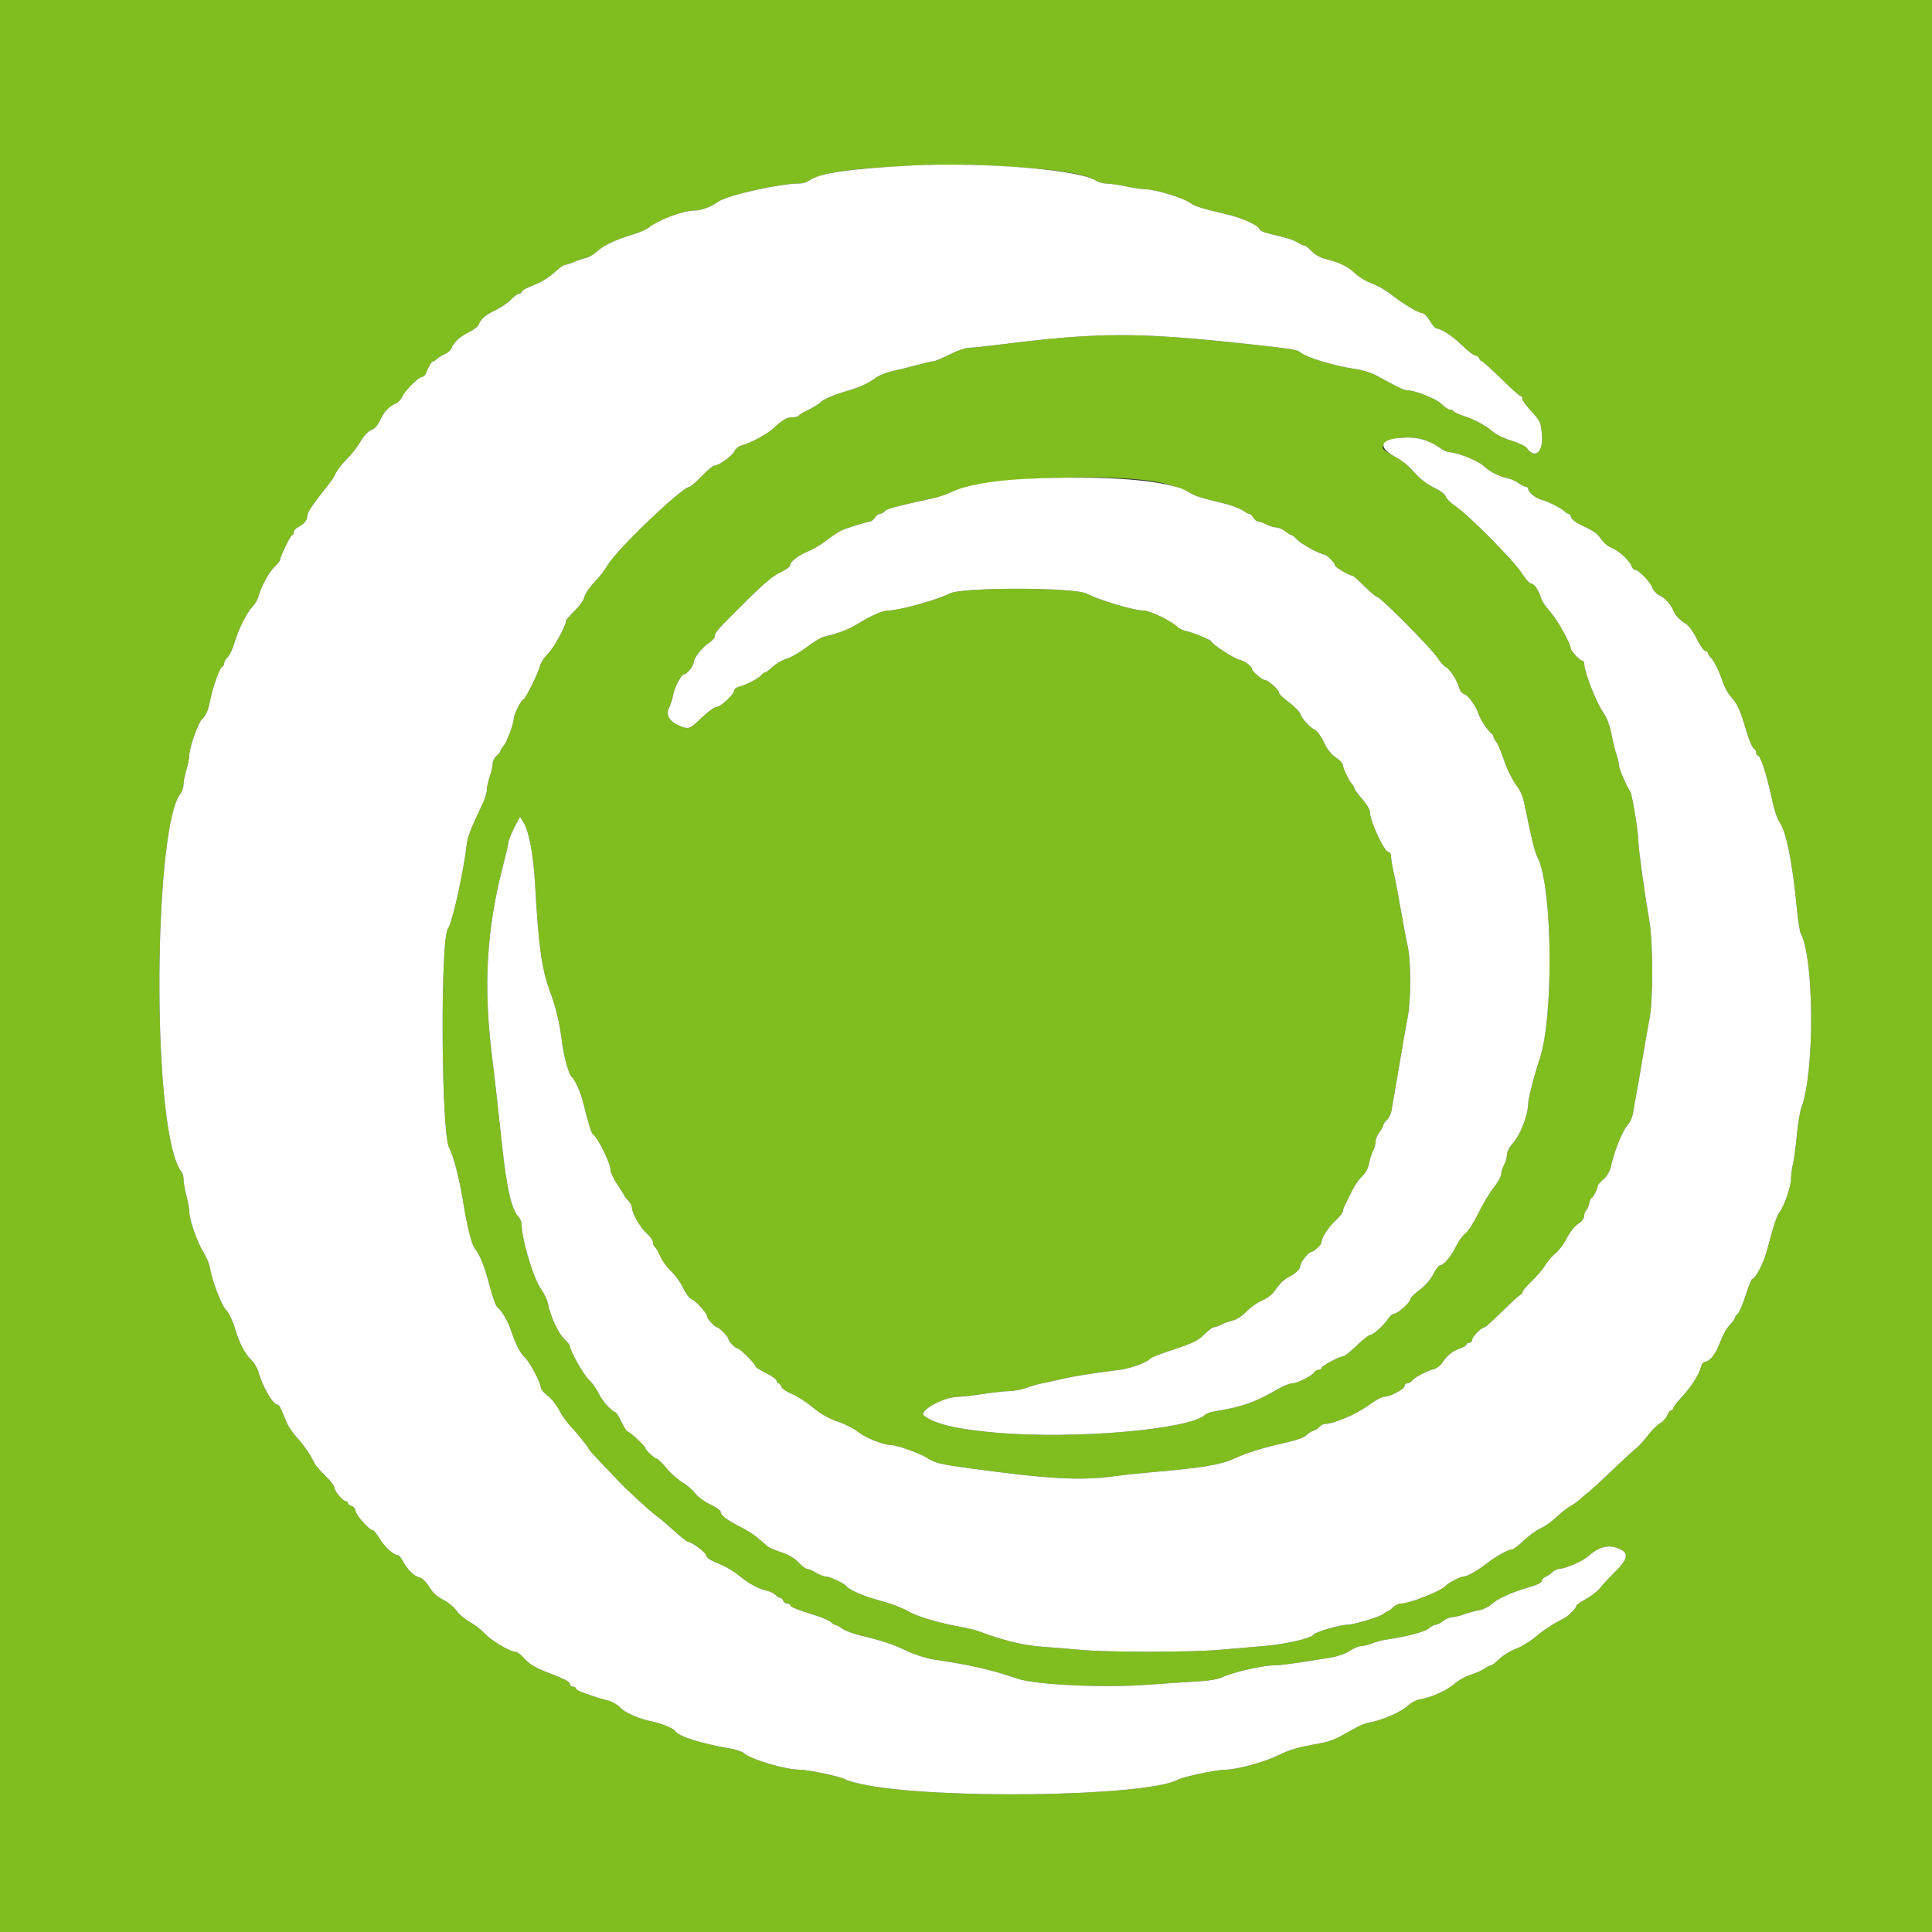 <svg id="svg" xmlns="http://www.w3.org/2000/svg" xmlns:xlink="http://www.w3.org/1999/xlink" width="400" height="400" viewBox="0, 0, 400,400"><rect x="0" y="0" width="400" height="400" fill="#333333" stroke="none"/><g id="svgg"><path id="path0" d="M0.000 200.000 L 0.000 400.000 200.000 400.000 L 400.000 400.000 400.000 200.000 L 400.000 0.000 200.000 0.000 L 0.000 0.000 0.000 200.000 M210.400 34.592 C 219.456 35.160,225.105 36.128,226.965 37.430 C 227.412 37.744,228.413 38.006,229.189 38.014 C 229.965 38.022,231.770 38.285,233.200 38.600 C 234.630 38.915,236.443 39.178,237.230 39.186 C 239.129 39.205,244.951 40.968,246.315 41.938 C 247.445 42.742,248.249 42.996,254.172 44.421 C 257.492 45.221,260.800 46.776,260.800 47.538 C 260.800 47.718,261.655 48.083,262.700 48.349 C 263.745 48.615,265.320 49.015,266.200 49.239 C 267.080 49.462,268.199 49.905,268.686 50.222 C 269.173 50.540,269.768 50.800,270.008 50.800 C 270.249 50.800,270.930 51.330,271.523 51.977 C 272.121 52.630,273.312 53.330,274.200 53.550 C 277.291 54.314,279.014 55.133,280.483 56.538 C 281.299 57.317,282.885 58.280,284.007 58.678 C 285.129 59.075,286.891 60.070,287.924 60.888 C 290.363 62.824,293.634 64.791,294.420 64.796 C 294.760 64.798,295.480 65.515,296.020 66.389 C 296.559 67.263,297.153 67.983,297.340 67.989 C 298.364 68.022,300.837 69.633,302.705 71.487 C 303.877 72.649,305.103 73.600,305.430 73.600 C 305.757 73.600,306.129 73.870,306.255 74.200 C 306.382 74.530,306.632 74.800,306.810 74.800 C 306.988 74.800,308.784 76.420,310.800 78.400 C 312.816 80.380,314.631 82.000,314.833 82.000 C 315.035 82.000,315.200 82.262,315.200 82.581 C 315.200 82.901,316.055 84.089,317.100 85.220 C 318.874 87.142,319.016 87.455,319.234 89.939 C 319.559 93.617,317.827 95.157,316.086 92.739 C 315.804 92.347,314.364 91.665,312.886 91.225 C 311.378 90.775,309.665 89.936,308.981 89.312 C 307.642 88.091,305.028 86.711,302.706 86.000 C 301.884 85.748,301.108 85.375,300.982 85.171 C 300.856 84.967,300.483 84.800,300.154 84.800 C 299.824 84.800,299.070 84.290,298.477 83.666 C 297.466 82.602,292.983 80.810,291.292 80.793 C 290.656 80.787,289.376 80.170,284.863 77.695 C 283.956 77.198,282.176 76.639,280.907 76.454 C 276.238 75.772,270.518 74.048,269.154 72.912 C 268.531 72.393,267.321 72.203,258.600 71.252 C 235.444 68.728,227.377 68.754,206.400 71.417 C 203.870 71.738,201.260 72.001,200.600 72.001 C 199.940 72.001,198.140 72.628,196.600 73.394 C 195.060 74.160,193.571 74.790,193.292 74.793 C 193.012 74.797,191.482 75.148,189.892 75.574 C 188.301 76.000,186.010 76.564,184.800 76.829 C 183.590 77.093,182.063 77.690,181.406 78.155 C 179.348 79.611,178.306 80.073,174.562 81.190 C 172.561 81.788,170.538 82.662,170.066 83.134 C 169.594 83.606,168.394 84.375,167.399 84.843 C 166.404 85.310,165.491 85.852,165.371 86.046 C 165.251 86.241,164.663 86.400,164.065 86.400 C 162.896 86.400,162.037 86.897,160.132 88.676 C 158.835 89.888,155.272 91.802,153.550 92.212 C 152.973 92.349,152.305 92.891,152.065 93.416 C 151.620 94.393,148.823 96.400,147.905 96.400 C 147.625 96.400,146.439 97.390,145.271 98.600 C 144.103 99.810,142.963 100.800,142.737 100.800 C 141.273 100.800,127.729 113.744,125.865 116.925 C 125.257 117.962,123.973 119.620,123.011 120.610 C 122.049 121.600,121.146 122.937,121.004 123.580 C 120.863 124.224,119.949 125.524,118.974 126.469 C 117.998 127.415,117.200 128.333,117.200 128.511 C 117.200 129.508,114.528 134.378,113.420 135.400 C 112.704 136.060,111.990 137.140,111.833 137.800 C 111.474 139.309,108.757 144.800,108.369 144.800 C 107.964 144.800,106.403 147.881,106.387 148.712 C 106.366 149.825,104.942 153.642,104.244 154.458 C 103.890 154.871,103.600 155.347,103.600 155.516 C 103.600 155.684,103.240 156.130,102.800 156.507 C 102.360 156.884,102.000 157.621,102.000 158.146 C 102.000 158.670,101.730 159.865,101.400 160.800 C 101.070 161.735,100.800 162.953,100.800 163.506 C 100.800 164.060,100.452 165.252,100.027 166.156 C 97.292 171.970,96.814 173.205,96.606 175.000 C 95.934 180.777,93.604 191.187,92.744 192.255 C 91.146 194.238,91.338 234.493,92.959 237.525 C 93.829 239.153,95.039 243.734,95.777 248.200 C 96.783 254.284,97.643 257.716,98.383 258.600 C 99.379 259.790,100.299 262.154,101.420 266.400 C 101.972 268.490,102.650 270.380,102.927 270.600 C 103.973 271.432,105.164 273.519,105.986 275.958 C 106.814 278.415,107.739 280.185,108.622 281.000 C 109.688 281.983,112.000 286.362,112.000 287.396 C 112.000 287.676,112.633 288.388,113.406 288.977 C 114.179 289.567,115.240 290.893,115.764 291.925 C 116.288 292.956,117.321 294.437,118.059 295.216 C 119.501 296.739,121.719 299.504,121.928 300.039 C 121.998 300.220,123.078 301.429,124.328 302.726 C 125.578 304.023,127.258 305.786,128.062 306.642 C 129.874 308.573,134.590 312.879,136.200 314.072 C 136.860 314.561,138.445 315.915,139.723 317.081 C 141.000 318.246,142.219 319.200,142.431 319.200 C 143.151 319.200,145.973 321.286,146.194 321.981 C 146.411 322.664,146.676 322.826,149.785 324.179 C 150.657 324.558,152.187 325.534,153.185 326.348 C 155.150 327.949,157.176 329.030,158.872 329.380 C 159.462 329.502,160.214 329.871,160.543 330.201 C 160.873 330.530,161.316 330.800,161.529 330.800 C 161.741 330.800,162.018 331.070,162.145 331.400 C 162.271 331.730,162.651 332.000,162.987 332.000 C 163.324 332.000,163.600 332.136,163.600 332.302 C 163.600 332.681,164.992 333.254,168.690 334.399 C 170.279 334.891,171.787 335.543,172.039 335.847 C 172.291 336.151,172.673 336.400,172.887 336.400 C 173.101 336.400,173.783 336.761,174.402 337.202 C 175.021 337.642,176.759 338.291,178.264 338.642 C 182.562 339.645,184.782 340.387,187.833 341.837 C 189.391 342.578,191.821 343.354,193.233 343.562 C 200.775 344.672,205.283 345.703,210.600 347.535 C 214.320 348.816,228.315 349.489,237.400 348.823 C 240.920 348.565,245.600 348.252,247.800 348.128 C 250.418 347.979,252.284 347.659,253.200 347.201 C 255.048 346.276,261.436 344.800,263.592 344.800 C 265.131 344.800,267.884 344.427,275.496 343.188 C 276.928 342.955,278.614 342.360,279.452 341.791 C 280.255 341.246,281.315 340.800,281.807 340.800 C 282.299 340.800,283.309 340.550,284.051 340.245 C 284.793 339.939,286.210 339.573,287.200 339.430 C 291.224 338.849,295.047 337.833,295.826 337.138 C 296.280 336.732,296.910 336.396,297.226 336.391 C 297.542 336.386,298.250 336.030,298.800 335.600 C 299.350 335.170,300.201 334.814,300.692 334.809 C 301.182 334.804,302.262 334.544,303.092 334.232 C 303.921 333.919,305.306 333.545,306.169 333.401 C 307.032 333.256,308.213 332.689,308.794 332.141 C 310.014 330.989,313.112 329.594,316.700 328.580 C 318.210 328.153,319.200 327.656,319.200 327.324 C 319.200 327.022,319.515 326.655,319.900 326.508 C 320.285 326.361,320.949 325.916,321.375 325.520 C 321.802 325.124,322.470 324.800,322.861 324.800 C 324.052 324.800,327.740 323.198,328.800 322.220 C 330.690 320.476,332.646 319.827,334.416 320.358 C 337.428 321.260,337.361 322.544,334.138 325.695 C 333.072 326.738,331.787 328.126,331.282 328.780 C 330.777 329.434,329.472 330.455,328.382 331.048 C 327.292 331.642,326.400 332.251,326.400 332.402 C 326.400 332.879,324.850 334.489,323.906 334.992 C 321.127 336.473,319.629 337.451,317.818 338.969 C 316.708 339.899,314.900 340.987,313.800 341.387 C 312.700 341.787,311.185 342.719,310.433 343.457 C 309.682 344.196,308.899 344.800,308.695 344.800 C 308.491 344.800,307.846 345.127,307.262 345.527 C 306.678 345.927,305.400 346.485,304.423 346.767 C 303.446 347.048,301.909 347.919,301.008 348.703 C 299.441 350.066,296.362 351.422,293.800 351.878 C 293.140 351.995,292.060 352.595,291.400 353.211 C 290.103 354.422,286.297 356.105,283.794 356.575 C 282.300 356.855,281.597 357.181,277.600 359.443 C 276.610 360.003,274.990 360.611,274.000 360.793 C 268.595 361.787,267.152 362.193,264.600 363.441 C 261.693 364.863,256.030 366.388,253.600 366.403 C 251.765 366.415,245.041 367.841,243.896 368.461 C 237.380 371.989,193.316 372.620,178.413 369.399 C 176.770 369.043,175.233 368.593,174.998 368.399 C 174.403 367.905,167.341 366.400,165.618 366.400 C 162.589 366.400,155.526 364.302,153.955 362.937 C 153.601 362.628,152.341 362.210,151.155 362.007 C 145.079 360.966,140.482 359.504,139.797 358.395 C 139.459 357.848,136.971 356.823,135.000 356.419 C 132.188 355.842,129.430 354.632,128.400 353.523 C 127.850 352.931,126.680 352.272,125.800 352.058 C 124.920 351.845,123.570 351.448,122.800 351.175 C 122.030 350.903,120.905 350.505,120.300 350.291 C 119.695 350.078,119.200 349.745,119.200 349.551 C 119.200 349.358,118.930 349.200,118.600 349.200 C 118.270 349.200,118.000 348.974,118.000 348.698 C 118.000 348.193,116.996 347.658,113.622 346.366 C 110.786 345.280,109.642 344.591,108.440 343.245 C 107.829 342.560,107.077 342.000,106.770 342.000 C 105.642 342.000,101.851 339.771,100.446 338.282 C 99.651 337.439,98.190 336.306,97.200 335.765 C 96.210 335.223,94.993 334.186,94.495 333.459 C 93.998 332.732,92.766 331.725,91.757 331.221 C 90.531 330.609,89.577 329.732,88.878 328.575 C 88.251 327.537,87.434 326.745,86.837 326.595 C 85.700 326.310,84.280 324.903,83.389 323.178 C 83.054 322.530,82.597 322.000,82.374 322.000 C 81.536 322.000,79.544 320.174,78.572 318.517 C 78.019 317.573,77.373 316.800,77.137 316.800 C 76.442 316.800,73.600 313.567,73.600 312.778 C 73.600 312.380,73.240 311.940,72.800 311.800 C 72.360 311.660,72.000 311.378,72.000 311.173 C 72.000 310.968,71.811 310.800,71.581 310.800 C 70.967 310.800,69.227 308.707,69.213 307.950 C 69.206 307.593,68.375 306.513,67.367 305.550 C 66.359 304.588,65.362 303.440,65.152 303.000 C 64.303 301.222,62.884 299.152,61.458 297.611 C 60.630 296.716,59.680 295.312,59.347 294.492 C 58.032 291.250,57.788 290.800,57.348 290.800 C 56.520 290.800,54.267 286.880,53.555 284.200 C 53.321 283.320,52.651 282.147,52.065 281.593 C 50.680 280.285,49.510 278.017,48.590 274.862 C 48.183 273.467,47.381 271.822,46.806 271.207 C 45.789 270.118,43.929 265.242,43.436 262.371 C 43.301 261.584,42.689 260.144,42.077 259.171 C 40.815 257.165,39.202 252.530,39.195 250.892 C 39.193 250.291,38.925 248.810,38.600 247.600 C 38.275 246.390,38.007 244.837,38.005 244.149 C 38.002 243.461,37.748 242.689,37.440 242.433 C 37.132 242.177,36.513 240.760,36.065 239.284 C 31.412 223.953,32.269 171.068,37.278 164.446 C 37.675 163.921,38.000 163.005,38.000 162.410 C 38.000 161.814,38.268 160.444,38.596 159.364 C 38.923 158.284,39.193 156.922,39.196 156.338 C 39.202 154.856,40.974 149.769,41.757 148.986 C 42.717 148.026,43.056 147.237,43.556 144.800 C 44.134 141.981,45.594 138.000,46.049 138.000 C 46.242 138.000,46.400 137.714,46.400 137.364 C 46.400 137.014,46.732 136.429,47.138 136.064 C 47.543 135.699,48.192 134.320,48.580 133.000 C 49.423 130.131,51.005 126.976,52.291 125.600 C 52.805 125.050,53.340 124.150,53.481 123.600 C 54.004 121.553,55.620 118.530,56.791 117.408 C 57.456 116.771,58.000 116.086,58.000 115.885 C 58.000 115.223,60.160 110.800,60.483 110.800 C 60.657 110.800,60.800 110.536,60.800 110.214 C 60.800 109.892,61.201 109.413,61.692 109.151 C 63.026 108.437,63.600 107.748,63.600 106.859 C 63.600 106.144,64.538 104.722,67.468 101.000 C 68.874 99.213,68.950 99.100,69.600 97.810 C 69.930 97.156,70.939 95.896,71.841 95.010 C 72.744 94.125,73.993 92.517,74.616 91.437 C 75.302 90.250,76.184 89.310,76.849 89.059 C 77.544 88.797,78.214 88.057,78.667 87.051 C 79.473 85.265,80.561 84.095,81.905 83.570 C 82.403 83.375,83.024 82.717,83.285 82.108 C 83.819 80.865,86.715 78.000,87.437 78.000 C 87.695 78.000,88.026 77.685,88.171 77.300 C 88.651 76.028,89.385 74.800,89.666 74.800 C 89.818 74.800,90.181 74.573,90.471 74.295 C 90.762 74.018,91.500 73.569,92.111 73.299 C 92.722 73.028,93.334 72.490,93.471 72.103 C 93.895 70.903,95.258 69.643,97.099 68.752 C 98.070 68.282,98.967 67.606,99.093 67.249 C 99.507 66.073,100.497 65.212,102.562 64.232 C 103.683 63.700,105.129 62.710,105.775 62.032 C 106.421 61.354,107.186 60.800,107.475 60.800 C 107.764 60.800,108.000 60.650,108.000 60.468 C 108.000 60.122,108.626 59.786,111.529 58.574 C 112.480 58.177,113.987 57.166,114.878 56.326 C 115.770 55.487,116.741 54.800,117.036 54.800 C 117.331 54.800,118.164 54.541,118.886 54.224 C 119.609 53.908,120.685 53.547,121.277 53.422 C 121.870 53.298,122.918 52.682,123.607 52.053 C 125.002 50.778,127.403 49.644,131.000 48.559 C 132.320 48.161,133.760 47.546,134.200 47.191 C 136.254 45.538,141.383 43.600,143.702 43.600 C 145.098 43.600,147.204 42.832,148.600 41.814 C 150.483 40.441,161.535 37.957,165.611 37.992 C 166.167 37.996,167.033 37.712,167.536 37.360 C 169.120 36.250,174.391 35.197,180.400 34.790 C 193.318 33.914,198.987 33.877,210.400 34.592 M296.048 91.523 C 296.792 91.903,297.845 92.525,298.389 92.907 C 298.933 93.288,299.625 93.600,299.927 93.600 C 301.570 93.600,306.000 95.365,307.230 96.510 C 308.555 97.742,310.321 98.623,312.400 99.089 C 312.950 99.213,313.878 99.648,314.462 100.057 C 315.046 100.466,315.721 100.800,315.962 100.800 C 316.203 100.800,316.400 101.004,316.400 101.253 C 316.400 101.913,317.984 103.182,319.174 103.475 C 320.449 103.789,323.221 105.194,323.929 105.884 C 324.219 106.168,324.603 106.400,324.782 106.400 C 324.961 106.400,325.193 106.715,325.299 107.100 C 325.404 107.485,326.190 108.135,327.045 108.545 C 330.202 110.057,330.619 110.347,331.525 111.659 C 332.033 112.397,332.989 113.184,333.648 113.410 C 335.020 113.879,337.458 116.122,337.814 117.243 C 337.946 117.659,338.278 118.000,338.551 118.000 C 339.291 118.000,341.656 120.446,342.074 121.643 C 342.274 122.216,342.925 122.929,343.519 123.226 C 344.867 123.900,345.855 125.018,346.591 126.702 C 346.905 127.418,347.801 128.382,348.584 128.844 C 349.583 129.433,350.388 130.447,351.281 132.242 C 351.981 133.649,352.789 134.800,353.077 134.800 C 353.365 134.800,353.600 134.967,353.600 135.171 C 353.600 135.376,353.847 135.790,354.148 136.091 C 354.905 136.848,355.867 138.775,356.633 141.069 C 356.988 142.131,357.678 143.450,358.166 144.000 C 359.700 145.727,360.252 146.890,361.395 150.800 C 362.006 152.890,362.752 154.744,363.053 154.920 C 363.354 155.096,363.600 155.501,363.600 155.820 C 363.600 156.139,363.736 156.400,363.902 156.400 C 364.524 156.400,365.750 160.229,367.002 166.085 C 367.364 167.782,367.977 169.582,368.363 170.085 C 369.773 171.922,371.114 178.536,372.027 188.165 C 372.255 190.566,372.615 192.854,372.827 193.251 C 375.626 198.481,375.717 221.965,372.967 229.305 C 372.656 230.132,372.223 232.742,372.004 235.105 C 371.785 237.467,371.429 240.120,371.212 241.000 C 370.996 241.880,370.815 243.259,370.810 244.064 C 370.799 245.687,369.408 249.725,368.401 251.057 C 368.044 251.528,367.448 253.013,367.076 254.357 C 366.704 255.701,366.089 257.925,365.708 259.300 C 365.052 261.672,363.384 264.800,362.776 264.800 C 362.621 264.800,362.011 266.318,361.420 268.174 C 360.829 270.029,360.088 271.761,359.773 272.023 C 359.458 272.284,359.200 272.647,359.200 272.828 C 359.200 273.010,358.789 273.603,358.286 274.145 C 357.334 275.172,356.993 275.798,355.751 278.800 C 354.995 280.626,353.803 281.963,352.908 281.987 C 352.637 281.994,352.292 282.495,352.142 283.100 C 351.758 284.648,350.095 287.216,348.100 289.341 C 347.165 290.338,346.400 291.344,346.400 291.577 C 346.400 291.809,346.216 292.000,345.990 292.000 C 345.765 292.000,345.406 292.457,345.194 293.017 C 344.981 293.576,344.308 294.320,343.698 294.670 C 343.088 295.020,341.965 296.137,341.204 297.153 C 340.442 298.169,339.367 299.360,338.814 299.800 C 338.260 300.240,336.726 301.632,335.404 302.894 C 331.841 306.294,328.685 309.200,328.555 309.200 C 328.493 309.200,327.937 309.668,327.321 310.240 C 326.704 310.812,325.711 311.534,325.113 311.844 C 324.516 312.153,323.256 313.147,322.313 314.051 C 321.371 314.956,319.880 316.016,319.000 316.407 C 318.120 316.799,316.536 317.947,315.480 318.960 C 314.424 319.972,313.337 320.800,313.064 320.800 C 312.318 320.800,309.860 322.130,308.134 323.468 C 305.882 325.212,303.803 326.400,303.000 326.400 C 302.352 326.400,299.667 327.820,299.200 328.411 C 298.428 329.387,291.763 332.000,290.046 332.000 C 289.581 332.000,288.840 332.360,288.400 332.800 C 287.960 333.240,287.479 333.600,287.331 333.600 C 287.184 333.600,286.779 333.840,286.431 334.134 C 285.670 334.779,280.201 336.403,278.799 336.401 C 277.402 336.399,272.312 337.896,272.000 338.400 C 271.504 339.202,266.154 340.439,261.600 340.803 C 259.070 341.006,254.930 341.357,252.400 341.583 C 246.681 342.093,229.166 342.100,223.800 341.594 C 221.600 341.387,218.180 341.108,216.200 340.975 C 212.018 340.694,208.080 339.759,202.799 337.794 C 202.029 337.507,200.229 337.063,198.799 336.807 C 194.148 335.975,189.841 334.675,187.834 333.497 C 186.753 332.862,184.208 331.912,182.179 331.384 C 178.948 330.545,175.815 329.191,175.200 328.368 C 174.784 327.811,171.778 326.400,171.006 326.399 C 170.563 326.398,169.611 326.038,168.890 325.599 C 168.170 325.159,167.344 324.800,167.055 324.800 C 166.765 324.800,165.992 324.210,165.336 323.489 C 164.577 322.655,163.281 321.892,161.772 321.389 C 160.467 320.955,159.200 320.420,158.956 320.200 C 156.547 318.031,155.495 317.278,153.228 316.099 C 150.315 314.585,149.200 313.723,149.200 312.985 C 149.200 312.715,148.221 312.030,147.024 311.464 C 145.828 310.897,144.433 309.868,143.924 309.178 C 143.416 308.487,142.240 307.475,141.311 306.929 C 140.382 306.383,138.880 305.051,137.973 303.968 C 137.067 302.886,136.172 302.000,135.983 302.000 C 135.531 302.000,133.600 300.200,133.600 299.778 C 133.600 299.389,130.365 296.400,129.944 296.400 C 129.786 296.400,129.238 295.545,128.728 294.500 C 128.218 293.455,127.658 292.538,127.485 292.462 C 126.403 291.986,124.732 290.112,123.950 288.496 C 123.448 287.460,122.559 286.209,121.974 285.717 C 120.953 284.858,118.000 279.663,118.000 278.725 C 118.000 278.476,117.479 277.805,116.843 277.236 C 115.651 276.169,113.922 272.444,113.449 269.923 C 113.302 269.137,112.654 267.767,112.010 266.877 C 110.433 264.700,107.975 256.468,107.995 253.431 C 107.998 253.009,107.695 252.326,107.323 251.914 C 105.929 250.374,104.928 246.096,104.021 237.800 C 103.805 235.820,103.343 231.590,102.995 228.400 C 102.647 225.210,102.210 221.430,102.023 220.000 C 99.969 204.290,100.657 192.315,104.432 178.108 C 104.854 176.518,105.200 174.963,105.200 174.652 C 105.200 174.088,106.152 171.842,107.149 170.056 L 107.675 169.112 108.390 170.287 C 109.562 172.215,110.448 177.026,110.804 183.400 C 111.511 196.073,112.168 200.718,113.915 205.400 C 115.155 208.723,115.820 211.567,116.395 216.000 C 116.783 218.985,117.838 222.653,118.411 223.007 C 118.948 223.338,120.293 226.362,120.743 228.248 C 121.628 231.954,122.419 234.566,122.719 234.775 C 123.760 235.500,126.400 240.826,126.400 242.203 C 126.400 242.707,127.030 244.056,127.800 245.200 C 128.570 246.344,129.200 247.360,129.200 247.457 C 129.200 247.554,129.560 248.020,130.000 248.492 C 130.440 248.964,130.800 249.572,130.800 249.842 C 130.800 251.043,132.495 254.107,133.786 255.241 C 134.564 255.924,135.200 256.814,135.200 257.218 C 135.200 257.622,135.375 258.061,135.589 258.193 C 135.802 258.325,136.322 259.213,136.744 260.166 C 137.165 261.119,138.175 262.504,138.988 263.244 C 139.801 263.983,140.909 265.527,141.452 266.673 C 141.994 267.820,142.786 268.868,143.210 269.003 C 144.025 269.262,146.400 271.914,146.400 272.565 C 146.400 273.035,148.020 274.800,148.452 274.800 C 148.896 274.800,150.800 276.761,150.800 277.218 C 150.800 277.698,152.280 279.200,152.753 279.200 C 153.215 279.200,156.400 282.388,156.400 282.851 C 156.400 283.048,157.390 283.694,158.600 284.288 C 159.810 284.881,160.800 285.599,160.800 285.883 C 160.800 286.167,160.968 286.400,161.173 286.400 C 161.378 286.400,161.647 286.715,161.771 287.100 C 161.894 287.485,162.851 288.146,163.898 288.569 C 164.944 288.993,166.919 290.260,168.287 291.387 C 169.949 292.755,171.658 293.730,173.438 294.324 C 174.903 294.813,176.836 295.795,177.733 296.507 C 179.308 297.754,182.948 299.180,184.600 299.196 C 185.691 299.206,190.519 300.924,191.780 301.750 C 193.504 302.880,194.613 303.161,200.512 303.964 C 217.215 306.237,223.683 306.592,230.800 305.626 C 232.670 305.372,236.180 304.997,238.600 304.791 C 248.518 303.951,252.760 303.259,255.324 302.065 C 258.065 300.789,261.751 299.652,266.600 298.586 C 268.360 298.199,270.080 297.572,270.422 297.193 C 270.765 296.814,271.423 296.383,271.886 296.236 C 272.349 296.089,272.946 295.706,273.213 295.385 C 273.480 295.063,273.997 294.800,274.363 294.800 C 276.102 294.800,280.814 292.804,283.144 291.081 C 284.543 290.047,286.061 289.200,286.518 289.200 C 287.757 289.200,290.800 287.611,290.800 286.964 C 290.800 286.654,291.048 286.400,291.351 286.400 C 291.654 286.400,292.116 286.142,292.378 285.826 C 292.965 285.120,295.434 283.818,296.851 283.469 C 297.429 283.326,298.225 282.716,298.621 282.112 C 299.592 280.630,300.742 279.714,302.300 279.182 C 303.015 278.938,303.600 278.572,303.600 278.369 C 303.600 278.166,303.870 278.000,304.200 278.000 C 304.530 278.000,304.800 277.721,304.800 277.381 C 304.800 276.760,306.702 274.836,307.340 274.813 C 307.527 274.806,309.231 273.270,311.127 271.400 C 313.022 269.530,314.714 268.000,314.886 268.000 C 315.059 268.000,315.200 267.790,315.200 267.534 C 315.200 267.278,316.068 266.243,317.128 265.234 C 318.189 264.225,319.462 262.728,319.957 261.907 C 320.452 261.085,321.403 259.986,322.070 259.464 C 322.737 258.942,323.775 257.544,324.377 256.358 C 324.986 255.158,326.027 253.845,326.721 253.400 C 327.480 252.913,327.975 252.257,327.985 251.724 C 327.993 251.242,328.166 250.745,328.369 250.619 C 328.572 250.494,328.857 249.853,329.001 249.195 C 329.145 248.538,329.384 247.999,329.532 247.997 C 329.821 247.994,330.800 246.062,330.800 245.494 C 330.800 245.304,331.326 244.705,331.970 244.164 C 332.704 243.547,333.283 242.550,333.525 241.490 C 334.348 237.879,335.926 234.076,337.213 232.600 C 337.597 232.160,338.000 231.170,338.109 230.400 C 338.218 229.630,338.501 228.010,338.738 226.800 C 338.975 225.590,339.555 222.260,340.028 219.400 C 340.500 216.540,341.162 212.760,341.498 211.000 C 342.298 206.806,342.269 195.138,341.446 190.418 C 340.513 185.063,339.195 175.524,339.207 174.200 C 339.222 172.419,337.973 164.693,337.557 164.000 C 336.546 162.312,335.200 159.159,335.200 158.476 C 335.200 158.049,334.956 157.003,334.659 156.150 C 334.361 155.298,333.891 153.383,333.613 151.897 C 333.307 150.257,332.690 148.604,332.046 147.697 C 330.514 145.537,328.000 139.132,328.000 137.388 C 328.000 137.064,327.827 136.800,327.616 136.800 C 327.166 136.800,325.200 134.756,325.200 134.287 C 325.200 133.287,322.444 128.324,320.991 126.707 C 320.056 125.666,319.172 124.342,319.027 123.765 C 318.661 122.307,317.614 120.800,316.966 120.800 C 316.668 120.800,315.796 119.817,315.028 118.616 C 313.390 116.057,304.226 106.791,301.439 104.878 C 300.380 104.151,299.423 103.209,299.312 102.786 C 299.197 102.347,298.200 101.585,296.994 101.015 C 295.830 100.464,294.275 99.359,293.539 98.559 C 291.270 96.096,290.695 95.617,288.546 94.404 C 285.950 92.939,285.814 92.713,286.912 91.685 C 288.406 90.286,293.448 90.197,296.048 91.523 M240.970 100.072 C 242.967 100.555,245.246 101.350,246.036 101.840 C 247.469 102.727,248.102 102.933,253.400 104.233 C 254.940 104.611,256.678 105.253,257.262 105.660 C 257.846 106.067,258.477 106.400,258.666 106.400 C 258.854 106.400,259.232 106.760,259.507 107.200 C 259.782 107.640,260.255 108.000,260.558 108.000 C 260.861 108.000,261.624 108.269,262.254 108.598 C 262.884 108.926,263.781 109.196,264.246 109.198 C 264.711 109.199,265.550 109.560,266.109 110.000 C 266.669 110.440,267.257 110.800,267.417 110.800 C 267.577 110.800,268.123 111.247,268.630 111.794 C 269.397 112.622,273.412 114.800,274.171 114.800 C 274.639 114.800,276.400 116.567,276.400 117.036 C 276.400 117.446,279.371 119.200,280.065 119.200 C 280.181 119.200,281.283 120.190,282.512 121.400 C 283.742 122.610,284.930 123.600,285.153 123.600 C 285.797 123.600,296.130 134.007,297.517 136.052 C 298.207 137.070,299.041 138.007,299.369 138.133 C 300.107 138.416,301.782 141.034,302.132 142.452 C 302.274 143.031,302.738 143.595,303.161 143.706 C 303.979 143.920,305.680 146.332,306.188 148.000 C 306.504 149.037,308.329 151.700,308.883 151.933 C 309.058 152.007,309.200 152.262,309.200 152.502 C 309.200 152.741,309.457 153.221,309.771 153.569 C 310.086 153.916,310.792 155.575,311.340 157.256 C 311.889 158.936,312.958 161.186,313.716 162.256 C 315.120 164.237,315.237 164.549,316.022 168.400 C 317.195 174.154,317.748 176.309,318.382 177.600 C 321.476 183.897,321.697 210.872,318.723 219.400 C 317.811 222.018,316.403 227.454,316.401 228.365 C 316.398 230.811,314.780 235.006,313.152 236.788 C 312.497 237.505,311.994 238.514,311.986 239.125 C 311.978 239.716,311.714 240.650,311.400 241.200 C 311.086 241.750,310.822 242.589,310.814 243.064 C 310.806 243.539,310.091 244.825,309.224 245.922 C 308.357 247.018,306.925 249.419,306.041 251.258 C 305.157 253.096,303.966 254.948,303.394 255.373 C 302.822 255.799,301.916 257.059,301.381 258.173 C 300.406 260.203,298.852 262.000,298.072 262.000 C 297.843 262.000,297.245 262.823,296.743 263.828 C 296.191 264.933,295.072 266.213,293.915 267.062 C 292.862 267.836,292.000 268.704,292.000 268.993 C 292.000 269.647,289.364 272.000,288.632 272.000 C 288.335 272.000,287.806 272.436,287.456 272.970 C 286.552 274.351,284.295 276.396,283.674 276.398 C 283.384 276.399,282.126 277.390,280.876 278.600 C 279.627 279.810,278.394 280.800,278.135 280.800 C 277.366 280.800,273.600 282.811,273.600 283.221 C 273.600 283.429,273.339 283.600,273.020 283.600 C 272.701 283.600,272.296 283.825,272.120 284.100 C 271.626 284.872,268.602 286.399,267.546 286.409 C 267.025 286.414,265.700 286.945,264.600 287.588 C 259.936 290.316,257.139 291.301,251.513 292.195 C 250.695 292.325,249.795 292.649,249.513 292.916 C 246.295 295.955,222.806 297.998,206.575 296.652 C 198.350 295.969,193.496 294.839,191.297 293.096 C 190.087 292.137,195.382 289.208,198.353 289.193 C 199.149 289.189,201.510 288.922,203.600 288.600 C 205.690 288.278,208.142 288.011,209.050 288.007 C 209.957 288.003,211.487 287.708,212.450 287.350 C 213.412 286.993,214.920 286.563,215.800 286.395 C 216.680 286.226,218.570 285.813,220.000 285.477 C 222.449 284.901,226.308 284.292,231.800 283.614 C 234.090 283.332,237.712 281.990,238.165 281.257 C 238.282 281.067,240.494 280.216,243.080 279.365 C 246.909 278.106,248.061 277.539,249.291 276.309 C 250.121 275.479,251.025 274.799,251.300 274.798 C 251.575 274.796,252.283 274.543,252.873 274.235 C 253.463 273.927,254.534 273.546,255.252 273.389 C 255.983 273.228,257.213 272.419,258.048 271.550 C 258.869 270.696,260.354 269.648,261.349 269.222 C 262.559 268.703,263.519 267.900,264.249 266.797 C 264.850 265.890,265.894 264.868,266.570 264.526 C 268.270 263.666,269.198 262.792,269.213 262.038 C 269.226 261.363,270.939 259.209,271.481 259.187 C 272.023 259.164,273.600 257.698,273.600 257.216 C 273.600 256.276,274.961 254.151,276.455 252.761 C 277.305 251.970,278.000 251.098,278.000 250.823 C 278.000 250.548,278.255 249.846,278.566 249.262 C 278.877 248.678,279.523 247.390,280.002 246.400 C 280.481 245.410,281.384 244.126,282.009 243.547 C 282.693 242.914,283.258 241.877,283.426 240.947 C 283.581 240.096,283.953 238.914,284.253 238.320 C 284.554 237.726,284.804 236.826,284.809 236.320 C 284.814 235.814,285.170 234.950,285.600 234.400 C 286.030 233.850,286.386 233.203,286.391 232.962 C 286.396 232.721,286.742 232.215,287.159 231.837 C 287.577 231.459,288.007 230.576,288.116 229.875 C 288.224 229.174,288.520 227.430,288.773 226.000 C 289.026 224.570,289.593 221.240,290.033 218.600 C 290.473 215.960,291.095 212.446,291.416 210.791 C 292.156 206.978,292.169 199.118,291.442 195.882 C 291.135 194.517,290.498 191.150,290.028 188.400 C 289.557 185.650,288.907 182.230,288.583 180.800 C 288.258 179.370,287.995 177.795,287.997 177.300 C 287.998 176.805,287.775 176.399,287.500 176.397 C 286.575 176.391,283.600 169.938,283.600 167.938 C 283.600 167.559,282.880 166.417,282.000 165.400 C 281.120 164.383,280.400 163.395,280.400 163.204 C 280.400 163.013,280.175 162.619,279.900 162.329 C 279.285 161.679,278.001 158.951,277.997 158.286 C 277.996 158.019,277.336 157.351,276.531 156.803 C 275.597 156.167,274.718 155.043,274.103 153.701 C 273.573 152.543,272.748 151.389,272.270 151.137 C 271.094 150.517,269.618 148.900,269.183 147.756 C 268.987 147.240,267.921 146.167,266.813 145.371 C 265.706 144.576,264.800 143.688,264.800 143.398 C 264.800 142.792,262.571 140.806,261.869 140.787 C 261.305 140.772,259.200 138.975,259.200 138.508 C 259.200 137.945,257.667 136.832,256.506 136.551 C 255.360 136.273,250.800 133.289,250.800 132.816 C 250.800 132.509,247.134 130.993,245.528 130.637 C 244.938 130.506,244.211 130.174,243.911 129.899 C 242.316 128.438,238.126 126.409,236.692 126.404 C 234.738 126.397,227.575 124.256,225.000 122.909 C 222.442 121.571,199.070 121.548,196.600 122.881 C 194.305 124.120,186.115 126.400,183.960 126.400 C 182.766 126.400,180.357 127.453,177.400 129.268 C 175.637 130.350,173.707 131.075,170.446 131.879 C 169.921 132.008,168.346 132.982,166.945 134.042 C 165.544 135.102,163.723 136.152,162.899 136.374 C 162.074 136.596,160.804 137.323,160.075 137.989 C 159.347 138.655,158.604 139.200,158.424 139.200 C 158.245 139.200,157.884 139.458,157.622 139.774 C 157.027 140.490,154.560 141.783,153.100 142.144 C 152.495 142.293,152.000 142.661,152.000 142.962 C 152.000 143.761,149.149 146.400,148.285 146.400 C 147.880 146.400,146.526 147.390,145.276 148.600 C 142.797 151.001,142.612 151.066,140.618 150.233 C 138.591 149.386,137.790 147.973,138.521 146.530 C 138.835 145.909,139.216 144.720,139.367 143.888 C 139.662 142.259,141.061 139.600,141.624 139.600 C 142.195 139.600,143.600 137.895,143.600 137.202 C 143.600 136.280,145.393 133.972,146.802 133.080 C 147.461 132.663,148.000 132.062,148.000 131.744 C 148.000 131.003,148.332 130.607,152.255 126.668 C 158.076 120.822,159.769 119.345,161.700 118.430 C 162.745 117.934,163.600 117.306,163.600 117.034 C 163.600 116.285,165.188 115.036,167.200 114.201 C 168.190 113.791,169.606 112.993,170.348 112.427 C 171.839 111.291,173.584 110.110,174.200 109.821 C 175.123 109.389,179.616 108.000,180.091 108.000 C 180.375 108.000,180.832 107.640,181.107 107.200 C 181.382 106.760,181.853 106.400,182.154 106.400 C 182.456 106.400,182.914 106.144,183.173 105.832 C 183.587 105.333,185.563 104.808,193.304 103.135 C 194.351 102.909,196.061 102.316,197.104 101.818 C 203.271 98.870,231.372 97.752,240.970 100.072 " stroke="none" fill="#80bd1e" fill-rule="evenodd"></path><path id="path1" d="M188.600 34.274 C 176.027 34.917,169.700 35.844,167.536 37.360 C 167.033 37.712,166.167 37.996,165.611 37.992 C 161.535 37.957,150.483 40.441,148.600 41.814 C 147.204 42.832,145.098 43.600,143.702 43.600 C 141.383 43.600,136.254 45.538,134.200 47.191 C 133.760 47.546,132.320 48.161,131.000 48.559 C 127.403 49.644,125.002 50.778,123.607 52.053 C 122.918 52.682,121.870 53.298,121.277 53.422 C 120.685 53.547,119.609 53.908,118.886 54.224 C 118.164 54.541,117.331 54.800,117.036 54.800 C 116.741 54.800,115.770 55.487,114.878 56.326 C 113.987 57.166,112.480 58.177,111.529 58.574 C 108.626 59.786,108.000 60.122,108.000 60.468 C 108.000 60.650,107.764 60.800,107.475 60.800 C 107.186 60.800,106.421 61.354,105.775 62.032 C 105.129 62.710,103.683 63.700,102.562 64.232 C 100.497 65.212,99.507 66.073,99.093 67.249 C 98.967 67.606,98.070 68.282,97.099 68.752 C 95.258 69.643,93.895 70.903,93.471 72.103 C 93.334 72.490,92.722 73.028,92.111 73.299 C 91.500 73.569,90.762 74.018,90.471 74.295 C 90.181 74.573,89.818 74.800,89.666 74.800 C 89.385 74.800,88.651 76.028,88.171 77.300 C 88.026 77.685,87.695 78.000,87.437 78.000 C 86.715 78.000,83.819 80.865,83.285 82.108 C 83.024 82.717,82.403 83.375,81.905 83.570 C 80.561 84.095,79.473 85.265,78.667 87.051 C 78.214 88.057,77.544 88.797,76.849 89.059 C 76.184 89.310,75.302 90.250,74.616 91.437 C 73.993 92.517,72.744 94.125,71.841 95.010 C 70.939 95.896,69.930 97.156,69.600 97.810 C 68.950 99.100,68.874 99.213,67.468 101.000 C 64.538 104.722,63.600 106.144,63.600 106.859 C 63.600 107.748,63.026 108.437,61.692 109.151 C 61.201 109.413,60.800 109.892,60.800 110.214 C 60.800 110.536,60.657 110.800,60.483 110.800 C 60.160 110.800,58.000 115.223,58.000 115.885 C 58.000 116.086,57.456 116.771,56.791 117.408 C 55.620 118.530,54.004 121.553,53.481 123.600 C 53.340 124.150,52.805 125.050,52.291 125.600 C 51.005 126.976,49.423 130.131,48.580 133.000 C 48.192 134.320,47.543 135.699,47.138 136.064 C 46.732 136.429,46.400 137.014,46.400 137.364 C 46.400 137.714,46.242 138.000,46.049 138.000 C 45.594 138.000,44.134 141.981,43.556 144.800 C 43.056 147.237,42.717 148.026,41.757 148.986 C 40.974 149.769,39.202 154.856,39.196 156.338 C 39.193 156.922,38.923 158.284,38.596 159.364 C 38.268 160.444,38.000 161.814,38.000 162.410 C 38.000 163.005,37.675 163.921,37.278 164.446 C 32.269 171.068,31.412 223.953,36.065 239.284 C 36.513 240.760,37.132 242.177,37.440 242.433 C 37.748 242.689,38.002 243.461,38.005 244.149 C 38.007 244.837,38.275 246.390,38.600 247.600 C 38.925 248.810,39.193 250.291,39.195 250.892 C 39.202 252.530,40.815 257.165,42.077 259.171 C 42.689 260.144,43.301 261.584,43.436 262.371 C 43.929 265.242,45.789 270.118,46.806 271.207 C 47.381 271.822,48.183 273.467,48.590 274.862 C 49.510 278.017,50.680 280.285,52.065 281.593 C 52.651 282.147,53.321 283.320,53.555 284.200 C 54.267 286.880,56.520 290.800,57.348 290.800 C 57.788 290.800,58.032 291.250,59.347 294.492 C 59.680 295.312,60.630 296.716,61.458 297.611 C 62.884 299.152,64.303 301.222,65.152 303.000 C 65.362 303.440,66.359 304.588,67.367 305.550 C 68.375 306.513,69.206 307.593,69.213 307.950 C 69.227 308.707,70.967 310.800,71.581 310.800 C 71.811 310.800,72.000 310.968,72.000 311.173 C 72.000 311.378,72.360 311.660,72.800 311.800 C 73.240 311.940,73.600 312.380,73.600 312.778 C 73.600 313.567,76.442 316.800,77.137 316.800 C 77.373 316.800,78.019 317.573,78.572 318.517 C 79.544 320.174,81.536 322.000,82.374 322.000 C 82.597 322.000,83.054 322.530,83.389 323.178 C 84.280 324.903,85.700 326.310,86.837 326.595 C 87.434 326.745,88.251 327.537,88.878 328.575 C 89.577 329.732,90.531 330.609,91.757 331.221 C 92.766 331.725,93.998 332.732,94.495 333.459 C 94.993 334.186,96.210 335.223,97.200 335.765 C 98.190 336.306,99.651 337.439,100.446 338.282 C 101.851 339.771,105.642 342.000,106.770 342.000 C 107.077 342.000,107.829 342.560,108.440 343.245 C 109.642 344.591,110.786 345.280,113.622 346.366 C 116.996 347.658,118.000 348.193,118.000 348.698 C 118.000 348.974,118.270 349.200,118.600 349.200 C 118.930 349.200,119.200 349.358,119.200 349.551 C 119.200 349.745,119.695 350.078,120.300 350.291 C 120.905 350.505,122.030 350.903,122.800 351.175 C 123.570 351.448,124.920 351.845,125.800 352.058 C 126.680 352.272,127.850 352.931,128.400 353.523 C 129.430 354.632,132.188 355.842,135.000 356.419 C 136.971 356.823,139.459 357.848,139.797 358.395 C 140.482 359.504,145.079 360.966,151.155 362.007 C 152.341 362.210,153.601 362.628,153.955 362.937 C 155.526 364.302,162.589 366.400,165.618 366.400 C 167.341 366.400,174.403 367.905,174.998 368.399 C 175.233 368.593,176.770 369.043,178.413 369.399 C 193.316 372.620,237.380 371.989,243.896 368.461 C 245.041 367.841,251.765 366.415,253.600 366.403 C 256.030 366.388,261.693 364.863,264.600 363.441 C 267.152 362.193,268.595 361.787,274.000 360.793 C 274.990 360.611,276.610 360.003,277.600 359.443 C 281.597 357.181,282.300 356.855,283.794 356.575 C 286.297 356.105,290.103 354.422,291.400 353.211 C 292.060 352.595,293.140 351.995,293.800 351.878 C 296.362 351.422,299.441 350.066,301.008 348.703 C 301.909 347.919,303.446 347.048,304.423 346.767 C 305.400 346.485,306.678 345.927,307.262 345.527 C 307.846 345.127,308.491 344.800,308.695 344.800 C 308.899 344.800,309.682 344.196,310.433 343.457 C 311.185 342.719,312.700 341.787,313.800 341.387 C 314.900 340.987,316.708 339.899,317.818 338.969 C 319.629 337.451,321.127 336.473,323.906 334.992 C 324.850 334.489,326.400 332.879,326.400 332.402 C 326.400 332.251,327.292 331.642,328.382 331.048 C 329.472 330.455,330.777 329.434,331.282 328.780 C 331.787 328.126,333.072 326.738,334.138 325.695 C 337.361 322.544,337.428 321.260,334.416 320.358 C 332.646 319.827,330.690 320.476,328.800 322.220 C 327.740 323.198,324.052 324.800,322.861 324.800 C 322.470 324.800,321.802 325.124,321.375 325.520 C 320.949 325.916,320.285 326.361,319.900 326.508 C 319.515 326.655,319.200 327.022,319.200 327.324 C 319.200 327.656,318.210 328.153,316.700 328.580 C 313.112 329.594,310.014 330.989,308.794 332.141 C 308.213 332.689,307.032 333.256,306.169 333.401 C 305.306 333.545,303.921 333.919,303.092 334.232 C 302.262 334.544,301.182 334.804,300.692 334.809 C 300.201 334.814,299.350 335.170,298.800 335.600 C 298.250 336.030,297.542 336.386,297.226 336.391 C 296.910 336.396,296.280 336.732,295.826 337.138 C 295.047 337.833,291.224 338.849,287.200 339.430 C 286.210 339.573,284.793 339.939,284.051 340.245 C 283.309 340.550,282.299 340.800,281.807 340.800 C 281.315 340.800,280.255 341.246,279.452 341.791 C 278.614 342.360,276.928 342.955,275.496 343.188 C 267.884 344.427,265.131 344.800,263.592 344.800 C 261.436 344.800,255.048 346.276,253.200 347.201 C 252.284 347.659,250.418 347.979,247.800 348.128 C 245.600 348.252,240.920 348.565,237.400 348.823 C 228.315 349.489,214.320 348.816,210.600 347.535 C 205.283 345.703,200.775 344.672,193.233 343.562 C 191.821 343.354,189.391 342.578,187.833 341.837 C 184.782 340.387,182.562 339.645,178.264 338.642 C 176.759 338.291,175.021 337.642,174.402 337.202 C 173.783 336.761,173.101 336.400,172.887 336.400 C 172.673 336.400,172.291 336.151,172.039 335.847 C 171.787 335.543,170.279 334.891,168.690 334.399 C 164.992 333.254,163.600 332.681,163.600 332.302 C 163.600 332.136,163.324 332.000,162.987 332.000 C 162.651 332.000,162.271 331.730,162.145 331.400 C 162.018 331.070,161.741 330.800,161.529 330.800 C 161.316 330.800,160.873 330.530,160.543 330.201 C 160.214 329.871,159.462 329.502,158.872 329.380 C 157.176 329.030,155.150 327.949,153.185 326.348 C 152.187 325.534,150.657 324.558,149.785 324.179 C 146.676 322.826,146.411 322.664,146.194 321.981 C 145.973 321.286,143.151 319.200,142.431 319.200 C 142.219 319.200,141.000 318.246,139.723 317.081 C 138.445 315.915,136.860 314.561,136.200 314.072 C 134.590 312.879,129.874 308.573,128.062 306.642 C 127.258 305.786,125.578 304.023,124.328 302.726 C 123.078 301.429,121.998 300.220,121.928 300.039 C 121.719 299.504,119.501 296.739,118.059 295.216 C 117.321 294.437,116.288 292.956,115.764 291.925 C 115.240 290.893,114.179 289.567,113.406 288.977 C 112.633 288.388,112.000 287.676,112.000 287.396 C 112.000 286.362,109.688 281.983,108.622 281.000 C 107.739 280.185,106.814 278.415,105.986 275.958 C 105.164 273.519,103.973 271.432,102.927 270.600 C 102.650 270.380,101.972 268.490,101.420 266.400 C 100.299 262.154,99.379 259.790,98.383 258.600 C 97.643 257.716,96.783 254.284,95.777 248.200 C 95.039 243.734,93.829 239.153,92.959 237.525 C 91.338 234.493,91.146 194.238,92.744 192.255 C 93.604 191.187,95.934 180.777,96.606 175.000 C 96.814 173.205,97.292 171.970,100.027 166.156 C 100.452 165.252,100.800 164.060,100.800 163.506 C 100.800 162.953,101.070 161.735,101.400 160.800 C 101.730 159.865,102.000 158.670,102.000 158.146 C 102.000 157.621,102.360 156.884,102.800 156.507 C 103.240 156.130,103.600 155.684,103.600 155.516 C 103.600 155.347,103.890 154.871,104.244 154.458 C 104.942 153.642,106.366 149.825,106.387 148.712 C 106.403 147.881,107.964 144.800,108.369 144.800 C 108.757 144.800,111.474 139.309,111.833 137.800 C 111.990 137.140,112.704 136.060,113.420 135.400 C 114.528 134.378,117.200 129.508,117.200 128.511 C 117.200 128.333,117.998 127.415,118.974 126.469 C 119.949 125.524,120.863 124.224,121.004 123.580 C 121.146 122.937,122.049 121.600,123.011 120.610 C 123.973 119.620,125.257 117.962,125.865 116.925 C 127.729 113.744,141.273 100.800,142.737 100.800 C 142.963 100.800,144.103 99.810,145.271 98.600 C 146.439 97.390,147.625 96.400,147.905 96.400 C 148.823 96.400,151.620 94.393,152.065 93.416 C 152.305 92.891,152.973 92.349,153.550 92.212 C 155.272 91.802,158.835 89.888,160.132 88.676 C 162.037 86.897,162.896 86.400,164.065 86.400 C 164.663 86.400,165.251 86.241,165.371 86.046 C 165.491 85.852,166.404 85.310,167.399 84.843 C 168.394 84.375,169.594 83.606,170.066 83.134 C 170.538 82.662,172.561 81.788,174.562 81.190 C 178.306 80.073,179.348 79.611,181.406 78.155 C 182.063 77.690,183.590 77.093,184.800 76.829 C 186.010 76.564,188.301 76.000,189.892 75.574 C 191.482 75.148,193.012 74.797,193.292 74.793 C 193.571 74.790,195.060 74.160,196.600 73.394 C 198.140 72.628,199.940 72.001,200.600 72.001 C 201.260 72.001,203.870 71.738,206.400 71.417 C 227.377 68.754,235.444 68.728,258.600 71.252 C 267.321 72.203,268.531 72.393,269.154 72.912 C 270.518 74.048,276.238 75.772,280.907 76.454 C 282.176 76.639,283.956 77.198,284.863 77.695 C 289.376 80.170,290.656 80.787,291.292 80.793 C 292.983 80.810,297.466 82.602,298.477 83.666 C 299.070 84.290,299.824 84.800,300.154 84.800 C 300.483 84.800,300.856 84.967,300.982 85.171 C 301.108 85.375,301.884 85.748,302.706 86.000 C 305.028 86.711,307.642 88.091,308.981 89.312 C 309.665 89.936,311.378 90.775,312.886 91.225 C 314.364 91.665,315.804 92.347,316.086 92.739 C 317.827 95.157,319.559 93.617,319.234 89.939 C 319.016 87.455,318.874 87.142,317.100 85.220 C 316.055 84.089,315.200 82.901,315.200 82.581 C 315.200 82.262,315.035 82.000,314.833 82.000 C 314.631 82.000,312.816 80.380,310.800 78.400 C 308.784 76.420,306.988 74.800,306.810 74.800 C 306.632 74.800,306.382 74.530,306.255 74.200 C 306.129 73.870,305.757 73.600,305.430 73.600 C 305.103 73.600,303.877 72.649,302.705 71.487 C 300.837 69.633,298.364 68.022,297.340 67.989 C 297.153 67.983,296.559 67.263,296.020 66.389 C 295.480 65.515,294.760 64.798,294.420 64.796 C 293.634 64.791,290.363 62.824,287.924 60.888 C 286.891 60.070,285.129 59.075,284.007 58.678 C 282.885 58.280,281.299 57.317,280.483 56.538 C 279.014 55.133,277.291 54.314,274.200 53.550 C 273.312 53.330,272.121 52.630,271.523 51.977 C 270.930 51.330,270.249 50.800,270.008 50.800 C 269.768 50.800,269.173 50.540,268.686 50.222 C 268.199 49.905,267.080 49.462,266.200 49.239 C 265.320 49.015,263.745 48.615,262.700 48.349 C 261.655 48.083,260.800 47.718,260.800 47.538 C 260.800 46.776,257.492 45.221,254.172 44.421 C 248.249 42.996,247.445 42.742,246.315 41.938 C 244.951 40.968,239.129 39.205,237.230 39.186 C 236.443 39.178,234.630 38.915,233.200 38.600 C 231.770 38.285,229.965 38.022,229.189 38.014 C 228.413 38.006,227.412 37.744,226.965 37.430 C 223.707 35.148,203.695 33.502,188.600 34.274 M289.600 90.682 C 285.810 91.042,285.366 92.610,288.546 94.404 C 290.695 95.617,291.270 96.096,293.539 98.559 C 294.275 99.359,295.830 100.464,296.994 101.015 C 298.200 101.585,299.197 102.347,299.312 102.786 C 299.423 103.209,300.380 104.151,301.439 104.878 C 304.226 106.791,313.390 116.057,315.028 118.616 C 315.796 119.817,316.668 120.800,316.966 120.800 C 317.614 120.800,318.661 122.307,319.027 123.765 C 319.172 124.342,320.056 125.666,320.991 126.707 C 322.444 128.324,325.200 133.287,325.200 134.287 C 325.200 134.756,327.166 136.800,327.616 136.800 C 327.827 136.800,328.000 137.064,328.000 137.388 C 328.000 139.132,330.514 145.537,332.046 147.697 C 332.690 148.604,333.307 150.257,333.613 151.897 C 333.891 153.383,334.361 155.298,334.659 156.150 C 334.956 157.003,335.200 158.049,335.200 158.476 C 335.200 159.159,336.546 162.312,337.557 164.000 C 337.973 164.693,339.222 172.419,339.207 174.200 C 339.195 175.524,340.513 185.063,341.446 190.418 C 342.269 195.138,342.298 206.806,341.498 211.000 C 341.162 212.760,340.500 216.540,340.028 219.400 C 339.555 222.260,338.975 225.590,338.738 226.800 C 338.501 228.010,338.218 229.630,338.109 230.400 C 338.000 231.170,337.597 232.160,337.213 232.600 C 335.926 234.076,334.348 237.879,333.525 241.490 C 333.283 242.550,332.704 243.547,331.970 244.164 C 331.326 244.705,330.800 245.304,330.800 245.494 C 330.800 246.062,329.821 247.994,329.532 247.997 C 329.384 247.999,329.145 248.538,329.001 249.195 C 328.857 249.853,328.572 250.494,328.369 250.619 C 328.166 250.745,327.993 251.242,327.985 251.724 C 327.975 252.257,327.480 252.913,326.721 253.400 C 326.027 253.845,324.986 255.158,324.377 256.358 C 323.775 257.544,322.737 258.942,322.070 259.464 C 321.403 259.986,320.452 261.085,319.957 261.907 C 319.462 262.728,318.189 264.225,317.128 265.234 C 316.068 266.243,315.200 267.278,315.200 267.534 C 315.200 267.790,315.059 268.000,314.886 268.000 C 314.714 268.000,313.022 269.530,311.127 271.400 C 309.231 273.270,307.527 274.806,307.340 274.813 C 306.702 274.836,304.800 276.760,304.800 277.381 C 304.800 277.721,304.530 278.000,304.200 278.000 C 303.870 278.000,303.600 278.166,303.600 278.369 C 303.600 278.572,303.015 278.938,302.300 279.182 C 300.742 279.714,299.592 280.630,298.621 282.112 C 298.225 282.716,297.429 283.326,296.851 283.469 C 295.434 283.818,292.965 285.120,292.378 285.826 C 292.116 286.142,291.654 286.400,291.351 286.400 C 291.048 286.400,290.800 286.654,290.800 286.964 C 290.800 287.611,287.757 289.200,286.518 289.200 C 286.061 289.200,284.543 290.047,283.144 291.081 C 280.814 292.804,276.102 294.800,274.363 294.800 C 273.997 294.800,273.480 295.063,273.213 295.385 C 272.946 295.706,272.349 296.089,271.886 296.236 C 271.423 296.383,270.765 296.814,270.422 297.193 C 270.080 297.572,268.360 298.199,266.600 298.586 C 261.751 299.652,258.065 300.789,255.324 302.065 C 252.760 303.259,248.518 303.951,238.600 304.791 C 236.180 304.997,232.670 305.372,230.800 305.626 C 223.683 306.592,217.215 306.237,200.512 303.964 C 194.613 303.161,193.504 302.880,191.780 301.750 C 190.519 300.924,185.691 299.206,184.600 299.196 C 182.948 299.180,179.308 297.754,177.733 296.507 C 176.836 295.795,174.903 294.813,173.438 294.324 C 171.658 293.730,169.949 292.755,168.287 291.387 C 166.919 290.260,164.944 288.993,163.898 288.569 C 162.851 288.146,161.894 287.485,161.771 287.100 C 161.647 286.715,161.378 286.400,161.173 286.400 C 160.968 286.400,160.800 286.167,160.800 285.883 C 160.800 285.599,159.810 284.881,158.600 284.288 C 157.390 283.694,156.400 283.048,156.400 282.851 C 156.400 282.388,153.215 279.200,152.753 279.200 C 152.280 279.200,150.800 277.698,150.800 277.218 C 150.800 276.761,148.896 274.800,148.452 274.800 C 148.020 274.800,146.400 273.035,146.400 272.565 C 146.400 271.914,144.025 269.262,143.210 269.003 C 142.786 268.868,141.994 267.820,141.452 266.673 C 140.909 265.527,139.801 263.983,138.988 263.244 C 138.175 262.504,137.165 261.119,136.744 260.166 C 136.322 259.213,135.802 258.325,135.589 258.193 C 135.375 258.061,135.200 257.622,135.200 257.218 C 135.200 256.814,134.564 255.924,133.786 255.241 C 132.495 254.107,130.800 251.043,130.800 249.842 C 130.800 249.572,130.440 248.964,130.000 248.492 C 129.560 248.020,129.200 247.554,129.200 247.457 C 129.200 247.360,128.570 246.344,127.800 245.200 C 127.030 244.056,126.400 242.707,126.400 242.203 C 126.400 240.826,123.760 235.500,122.719 234.775 C 122.419 234.566,121.628 231.954,120.743 228.248 C 120.293 226.362,118.948 223.338,118.411 223.007 C 117.838 222.653,116.783 218.985,116.395 216.000 C 115.820 211.567,115.155 208.723,113.915 205.400 C 112.168 200.718,111.511 196.073,110.804 183.400 C 110.448 177.026,109.562 172.215,108.390 170.287 L 107.675 169.112 107.149 170.056 C 106.152 171.842,105.200 174.088,105.200 174.652 C 105.200 174.963,104.854 176.518,104.432 178.108 C 100.657 192.315,99.969 204.290,102.023 220.000 C 102.210 221.430,102.647 225.210,102.995 228.400 C 103.343 231.590,103.805 235.820,104.021 237.800 C 104.928 246.096,105.929 250.374,107.323 251.914 C 107.695 252.326,107.998 253.009,107.995 253.431 C 107.975 256.468,110.433 264.700,112.010 266.877 C 112.654 267.767,113.302 269.137,113.449 269.923 C 113.922 272.444,115.651 276.169,116.843 277.236 C 117.479 277.805,118.000 278.476,118.000 278.725 C 118.000 279.663,120.953 284.858,121.974 285.717 C 122.559 286.209,123.448 287.460,123.950 288.496 C 124.732 290.112,126.403 291.986,127.485 292.462 C 127.658 292.538,128.218 293.455,128.728 294.500 C 129.238 295.545,129.786 296.400,129.944 296.400 C 130.365 296.400,133.600 299.389,133.600 299.778 C 133.600 300.200,135.531 302.000,135.983 302.000 C 136.172 302.000,137.067 302.886,137.973 303.968 C 138.880 305.051,140.382 306.383,141.311 306.929 C 142.240 307.475,143.416 308.487,143.924 309.178 C 144.433 309.868,145.828 310.897,147.024 311.464 C 148.221 312.030,149.200 312.715,149.200 312.985 C 149.200 313.723,150.315 314.585,153.228 316.099 C 155.495 317.278,156.547 318.031,158.956 320.200 C 159.200 320.420,160.467 320.955,161.772 321.389 C 163.281 321.892,164.577 322.655,165.336 323.489 C 165.992 324.210,166.765 324.800,167.055 324.800 C 167.344 324.800,168.170 325.159,168.890 325.599 C 169.611 326.038,170.563 326.398,171.006 326.399 C 171.778 326.400,174.784 327.811,175.200 328.368 C 175.815 329.191,178.948 330.545,182.179 331.384 C 184.208 331.912,186.753 332.862,187.834 333.497 C 189.841 334.675,194.148 335.975,198.799 336.807 C 200.229 337.063,202.029 337.507,202.799 337.794 C 208.080 339.759,212.018 340.694,216.200 340.975 C 218.180 341.108,221.600 341.387,223.800 341.594 C 229.166 342.100,246.681 342.093,252.400 341.583 C 254.930 341.357,259.070 341.006,261.600 340.803 C 266.154 340.439,271.504 339.202,272.000 338.400 C 272.312 337.896,277.402 336.399,278.799 336.401 C 280.201 336.403,285.670 334.779,286.431 334.134 C 286.779 333.840,287.184 333.600,287.331 333.600 C 287.479 333.600,287.960 333.240,288.400 332.800 C 288.840 332.360,289.581 332.000,290.046 332.000 C 291.763 332.000,298.428 329.387,299.200 328.411 C 299.667 327.820,302.352 326.400,303.000 326.400 C 303.803 326.400,305.882 325.212,308.134 323.468 C 309.860 322.130,312.318 320.800,313.064 320.800 C 313.337 320.800,314.424 319.972,315.480 318.960 C 316.536 317.947,318.120 316.799,319.000 316.407 C 319.880 316.016,321.371 314.956,322.313 314.051 C 323.256 313.147,324.516 312.153,325.113 311.844 C 325.711 311.534,326.704 310.812,327.321 310.240 C 327.937 309.668,328.493 309.200,328.555 309.200 C 328.685 309.200,331.841 306.294,335.404 302.894 C 336.726 301.632,338.260 300.240,338.814 299.800 C 339.367 299.360,340.442 298.169,341.204 297.153 C 341.965 296.137,343.088 295.020,343.698 294.670 C 344.308 294.320,344.981 293.576,345.194 293.017 C 345.406 292.457,345.765 292.000,345.990 292.000 C 346.216 292.000,346.400 291.809,346.400 291.577 C 346.400 291.344,347.165 290.338,348.100 289.341 C 350.095 287.216,351.758 284.648,352.142 283.100 C 352.292 282.495,352.637 281.994,352.908 281.987 C 353.803 281.963,354.995 280.626,355.751 278.800 C 356.993 275.798,357.334 275.172,358.286 274.145 C 358.789 273.603,359.200 273.010,359.200 272.828 C 359.200 272.647,359.458 272.284,359.773 272.023 C 360.088 271.761,360.829 270.029,361.420 268.174 C 362.011 266.318,362.621 264.800,362.776 264.800 C 363.384 264.800,365.052 261.672,365.708 259.300 C 366.089 257.925,366.704 255.701,367.076 254.357 C 367.448 253.013,368.044 251.528,368.401 251.057 C 369.408 249.725,370.799 245.687,370.810 244.064 C 370.815 243.259,370.996 241.880,371.212 241.000 C 371.429 240.120,371.785 237.467,372.004 235.105 C 372.223 232.742,372.656 230.132,372.967 229.305 C 375.717 221.965,375.626 198.481,372.827 193.251 C 372.615 192.854,372.255 190.566,372.027 188.165 C 371.114 178.536,369.773 171.922,368.363 170.085 C 367.977 169.582,367.364 167.782,367.002 166.085 C 365.750 160.229,364.524 156.400,363.902 156.400 C 363.736 156.400,363.600 156.139,363.600 155.820 C 363.600 155.501,363.354 155.096,363.053 154.920 C 362.752 154.744,362.006 152.890,361.395 150.800 C 360.252 146.890,359.700 145.727,358.166 144.000 C 357.678 143.450,356.988 142.131,356.633 141.069 C 355.867 138.775,354.905 136.848,354.148 136.091 C 353.847 135.790,353.600 135.376,353.600 135.171 C 353.600 134.967,353.365 134.800,353.077 134.800 C 352.789 134.800,351.981 133.649,351.281 132.242 C 350.388 130.447,349.583 129.433,348.584 128.844 C 347.801 128.382,346.905 127.418,346.591 126.702 C 345.855 125.018,344.867 123.900,343.519 123.226 C 342.925 122.929,342.274 122.216,342.074 121.643 C 341.656 120.446,339.291 118.000,338.551 118.000 C 338.278 118.000,337.946 117.659,337.814 117.243 C 337.458 116.122,335.020 113.879,333.648 113.410 C 332.989 113.184,332.033 112.397,331.525 111.659 C 330.619 110.347,330.202 110.057,327.045 108.545 C 326.190 108.135,325.404 107.485,325.299 107.100 C 325.193 106.715,324.961 106.400,324.782 106.400 C 324.603 106.400,324.219 106.168,323.929 105.884 C 323.221 105.194,320.449 103.789,319.174 103.475 C 317.984 103.182,316.400 101.913,316.400 101.253 C 316.400 101.004,316.203 100.800,315.962 100.800 C 315.721 100.800,315.046 100.466,314.462 100.057 C 313.878 99.648,312.950 99.213,312.400 99.089 C 310.321 98.623,308.555 97.742,307.230 96.510 C 306.000 95.365,301.570 93.600,299.927 93.600 C 299.625 93.600,298.933 93.288,298.389 92.907 C 295.560 90.923,293.242 90.336,289.600 90.682 M212.000 99.166 C 205.437 99.497,199.897 100.483,197.104 101.818 C 196.061 102.316,194.351 102.909,193.304 103.135 C 185.563 104.808,183.587 105.333,183.173 105.832 C 182.914 106.144,182.456 106.400,182.154 106.400 C 181.853 106.400,181.382 106.760,181.107 107.200 C 180.832 107.640,180.375 108.000,180.091 108.000 C 179.616 108.000,175.123 109.389,174.200 109.821 C 173.584 110.110,171.839 111.291,170.348 112.427 C 169.606 112.993,168.190 113.791,167.200 114.201 C 165.188 115.036,163.600 116.285,163.600 117.034 C 163.600 117.306,162.745 117.934,161.700 118.430 C 159.769 119.345,158.076 120.822,152.255 126.668 C 148.332 130.607,148.000 131.003,148.000 131.744 C 148.000 132.062,147.461 132.663,146.802 133.080 C 145.393 133.972,143.600 136.280,143.600 137.202 C 143.600 137.895,142.195 139.600,141.624 139.600 C 141.061 139.600,139.662 142.259,139.367 143.888 C 139.216 144.720,138.835 145.909,138.521 146.530 C 137.790 147.973,138.591 149.386,140.618 150.233 C 142.612 151.066,142.797 151.001,145.276 148.600 C 146.526 147.390,147.880 146.400,148.285 146.400 C 149.149 146.400,152.000 143.761,152.000 142.962 C 152.000 142.661,152.495 142.293,153.100 142.144 C 154.560 141.783,157.027 140.490,157.622 139.774 C 157.884 139.458,158.245 139.200,158.424 139.200 C 158.604 139.200,159.347 138.655,160.075 137.989 C 160.804 137.323,162.074 136.596,162.899 136.374 C 163.723 136.152,165.544 135.102,166.945 134.042 C 168.346 132.982,169.921 132.008,170.446 131.879 C 173.707 131.075,175.637 130.350,177.400 129.268 C 180.357 127.453,182.766 126.400,183.960 126.400 C 186.115 126.400,194.305 124.120,196.600 122.881 C 199.070 121.548,222.442 121.571,225.000 122.909 C 227.575 124.256,234.738 126.397,236.692 126.404 C 238.126 126.409,242.316 128.438,243.911 129.899 C 244.211 130.174,244.938 130.506,245.528 130.637 C 247.134 130.993,250.800 132.509,250.800 132.816 C 250.800 133.289,255.360 136.273,256.506 136.551 C 257.667 136.832,259.200 137.945,259.200 138.508 C 259.200 138.975,261.305 140.772,261.869 140.787 C 262.571 140.806,264.800 142.792,264.800 143.398 C 264.800 143.688,265.706 144.576,266.813 145.371 C 267.921 146.167,268.987 147.240,269.183 147.756 C 269.618 148.900,271.094 150.517,272.270 151.137 C 272.748 151.389,273.573 152.543,274.103 153.701 C 274.718 155.043,275.597 156.167,276.531 156.803 C 277.336 157.351,277.996 158.019,277.997 158.286 C 278.001 158.951,279.285 161.679,279.900 162.329 C 280.175 162.619,280.400 163.013,280.400 163.204 C 280.400 163.395,281.120 164.383,282.000 165.400 C 282.880 166.417,283.600 167.559,283.600 167.938 C 283.600 169.938,286.575 176.391,287.500 176.397 C 287.775 176.399,287.998 176.805,287.997 177.300 C 287.995 177.795,288.258 179.370,288.583 180.800 C 288.907 182.230,289.557 185.650,290.028 188.400 C 290.498 191.150,291.135 194.517,291.442 195.882 C 292.169 199.118,292.156 206.978,291.416 210.791 C 291.095 212.446,290.473 215.960,290.033 218.600 C 289.593 221.240,289.026 224.570,288.773 226.000 C 288.520 227.430,288.224 229.174,288.116 229.875 C 288.007 230.576,287.577 231.459,287.159 231.837 C 286.742 232.215,286.396 232.721,286.391 232.962 C 286.386 233.203,286.030 233.850,285.600 234.400 C 285.170 234.950,284.814 235.814,284.809 236.320 C 284.804 236.826,284.554 237.726,284.253 238.320 C 283.953 238.914,283.581 240.096,283.426 240.947 C 283.258 241.877,282.693 242.914,282.009 243.547 C 281.384 244.126,280.481 245.410,280.002 246.400 C 279.523 247.390,278.877 248.678,278.566 249.262 C 278.255 249.846,278.000 250.548,278.000 250.823 C 278.000 251.098,277.305 251.970,276.455 252.761 C 274.961 254.151,273.600 256.276,273.600 257.216 C 273.600 257.698,272.023 259.164,271.481 259.187 C 270.939 259.209,269.226 261.363,269.213 262.038 C 269.198 262.792,268.270 263.666,266.570 264.526 C 265.894 264.868,264.850 265.890,264.249 266.797 C 263.519 267.900,262.559 268.703,261.349 269.222 C 260.354 269.648,258.869 270.696,258.048 271.550 C 257.213 272.419,255.983 273.228,255.252 273.389 C 254.534 273.546,253.463 273.927,252.873 274.235 C 252.283 274.543,251.575 274.796,251.300 274.798 C 251.025 274.799,250.121 275.479,249.291 276.309 C 248.061 277.539,246.909 278.106,243.080 279.365 C 240.494 280.216,238.282 281.067,238.165 281.257 C 237.712 281.990,234.090 283.332,231.800 283.614 C 226.308 284.292,222.449 284.901,220.000 285.477 C 218.570 285.813,216.680 286.226,215.800 286.395 C 214.920 286.563,213.412 286.993,212.450 287.350 C 211.487 287.708,209.957 288.003,209.050 288.007 C 208.142 288.011,205.690 288.278,203.600 288.600 C 201.510 288.922,199.149 289.189,198.353 289.193 C 195.382 289.208,190.087 292.137,191.297 293.096 C 193.496 294.839,198.350 295.969,206.575 296.652 C 222.806 297.998,246.295 295.955,249.513 292.916 C 249.795 292.649,250.695 292.325,251.513 292.195 C 257.139 291.301,259.936 290.316,264.600 287.588 C 265.700 286.945,267.025 286.414,267.546 286.409 C 268.602 286.399,271.626 284.872,272.120 284.100 C 272.296 283.825,272.701 283.600,273.020 283.600 C 273.339 283.600,273.600 283.429,273.600 283.221 C 273.600 282.811,277.366 280.800,278.135 280.800 C 278.394 280.800,279.627 279.810,280.876 278.600 C 282.126 277.390,283.384 276.399,283.674 276.398 C 284.295 276.396,286.552 274.351,287.456 272.970 C 287.806 272.436,288.335 272.000,288.632 272.000 C 289.364 272.000,292.000 269.647,292.000 268.993 C 292.000 268.704,292.862 267.836,293.915 267.062 C 295.072 266.213,296.191 264.933,296.743 263.828 C 297.245 262.823,297.843 262.000,298.072 262.000 C 298.852 262.000,300.406 260.203,301.381 258.173 C 301.916 257.059,302.822 255.799,303.394 255.373 C 303.966 254.948,305.157 253.096,306.041 251.258 C 306.925 249.419,308.357 247.018,309.224 245.922 C 310.091 244.825,310.806 243.539,310.814 243.064 C 310.822 242.589,311.086 241.750,311.400 241.200 C 311.714 240.650,311.978 239.716,311.986 239.125 C 311.994 238.514,312.497 237.505,313.152 236.788 C 314.780 235.006,316.398 230.811,316.401 228.365 C 316.403 227.454,317.811 222.018,318.723 219.400 C 321.697 210.872,321.476 183.897,318.382 177.600 C 317.748 176.309,317.195 174.154,316.022 168.400 C 315.237 164.549,315.120 164.237,313.716 162.256 C 312.958 161.186,311.889 158.936,311.340 157.256 C 310.792 155.575,310.086 153.916,309.771 153.569 C 309.457 153.221,309.200 152.741,309.200 152.502 C 309.200 152.262,309.058 152.007,308.883 151.933 C 308.329 151.700,306.504 149.037,306.188 148.000 C 305.680 146.332,303.979 143.920,303.161 143.706 C 302.738 143.595,302.274 143.031,302.132 142.452 C 301.782 141.034,300.107 138.416,299.369 138.133 C 299.041 138.007,298.207 137.070,297.517 136.052 C 296.130 134.007,285.797 123.600,285.153 123.600 C 284.930 123.600,283.742 122.610,282.512 121.400 C 281.283 120.190,280.181 119.200,280.065 119.200 C 279.371 119.200,276.400 117.446,276.400 117.036 C 276.400 116.567,274.639 114.800,274.171 114.800 C 273.412 114.800,269.397 112.622,268.630 111.794 C 268.123 111.247,267.577 110.800,267.417 110.800 C 267.257 110.800,266.669 110.440,266.109 110.000 C 265.550 109.560,264.711 109.199,264.246 109.198 C 263.781 109.196,262.884 108.926,262.254 108.598 C 261.624 108.269,260.861 108.000,260.558 108.000 C 260.255 108.000,259.782 107.640,259.507 107.200 C 259.232 106.760,258.854 106.400,258.666 106.400 C 258.477 106.400,257.846 106.067,257.262 105.660 C 256.678 105.253,254.940 104.611,253.400 104.233 C 248.102 102.933,247.469 102.727,246.036 101.840 C 242.079 99.388,228.604 98.329,212.000 99.166 " stroke="none" fill="#ffffff" fill-rule="evenodd"></path></g></svg>